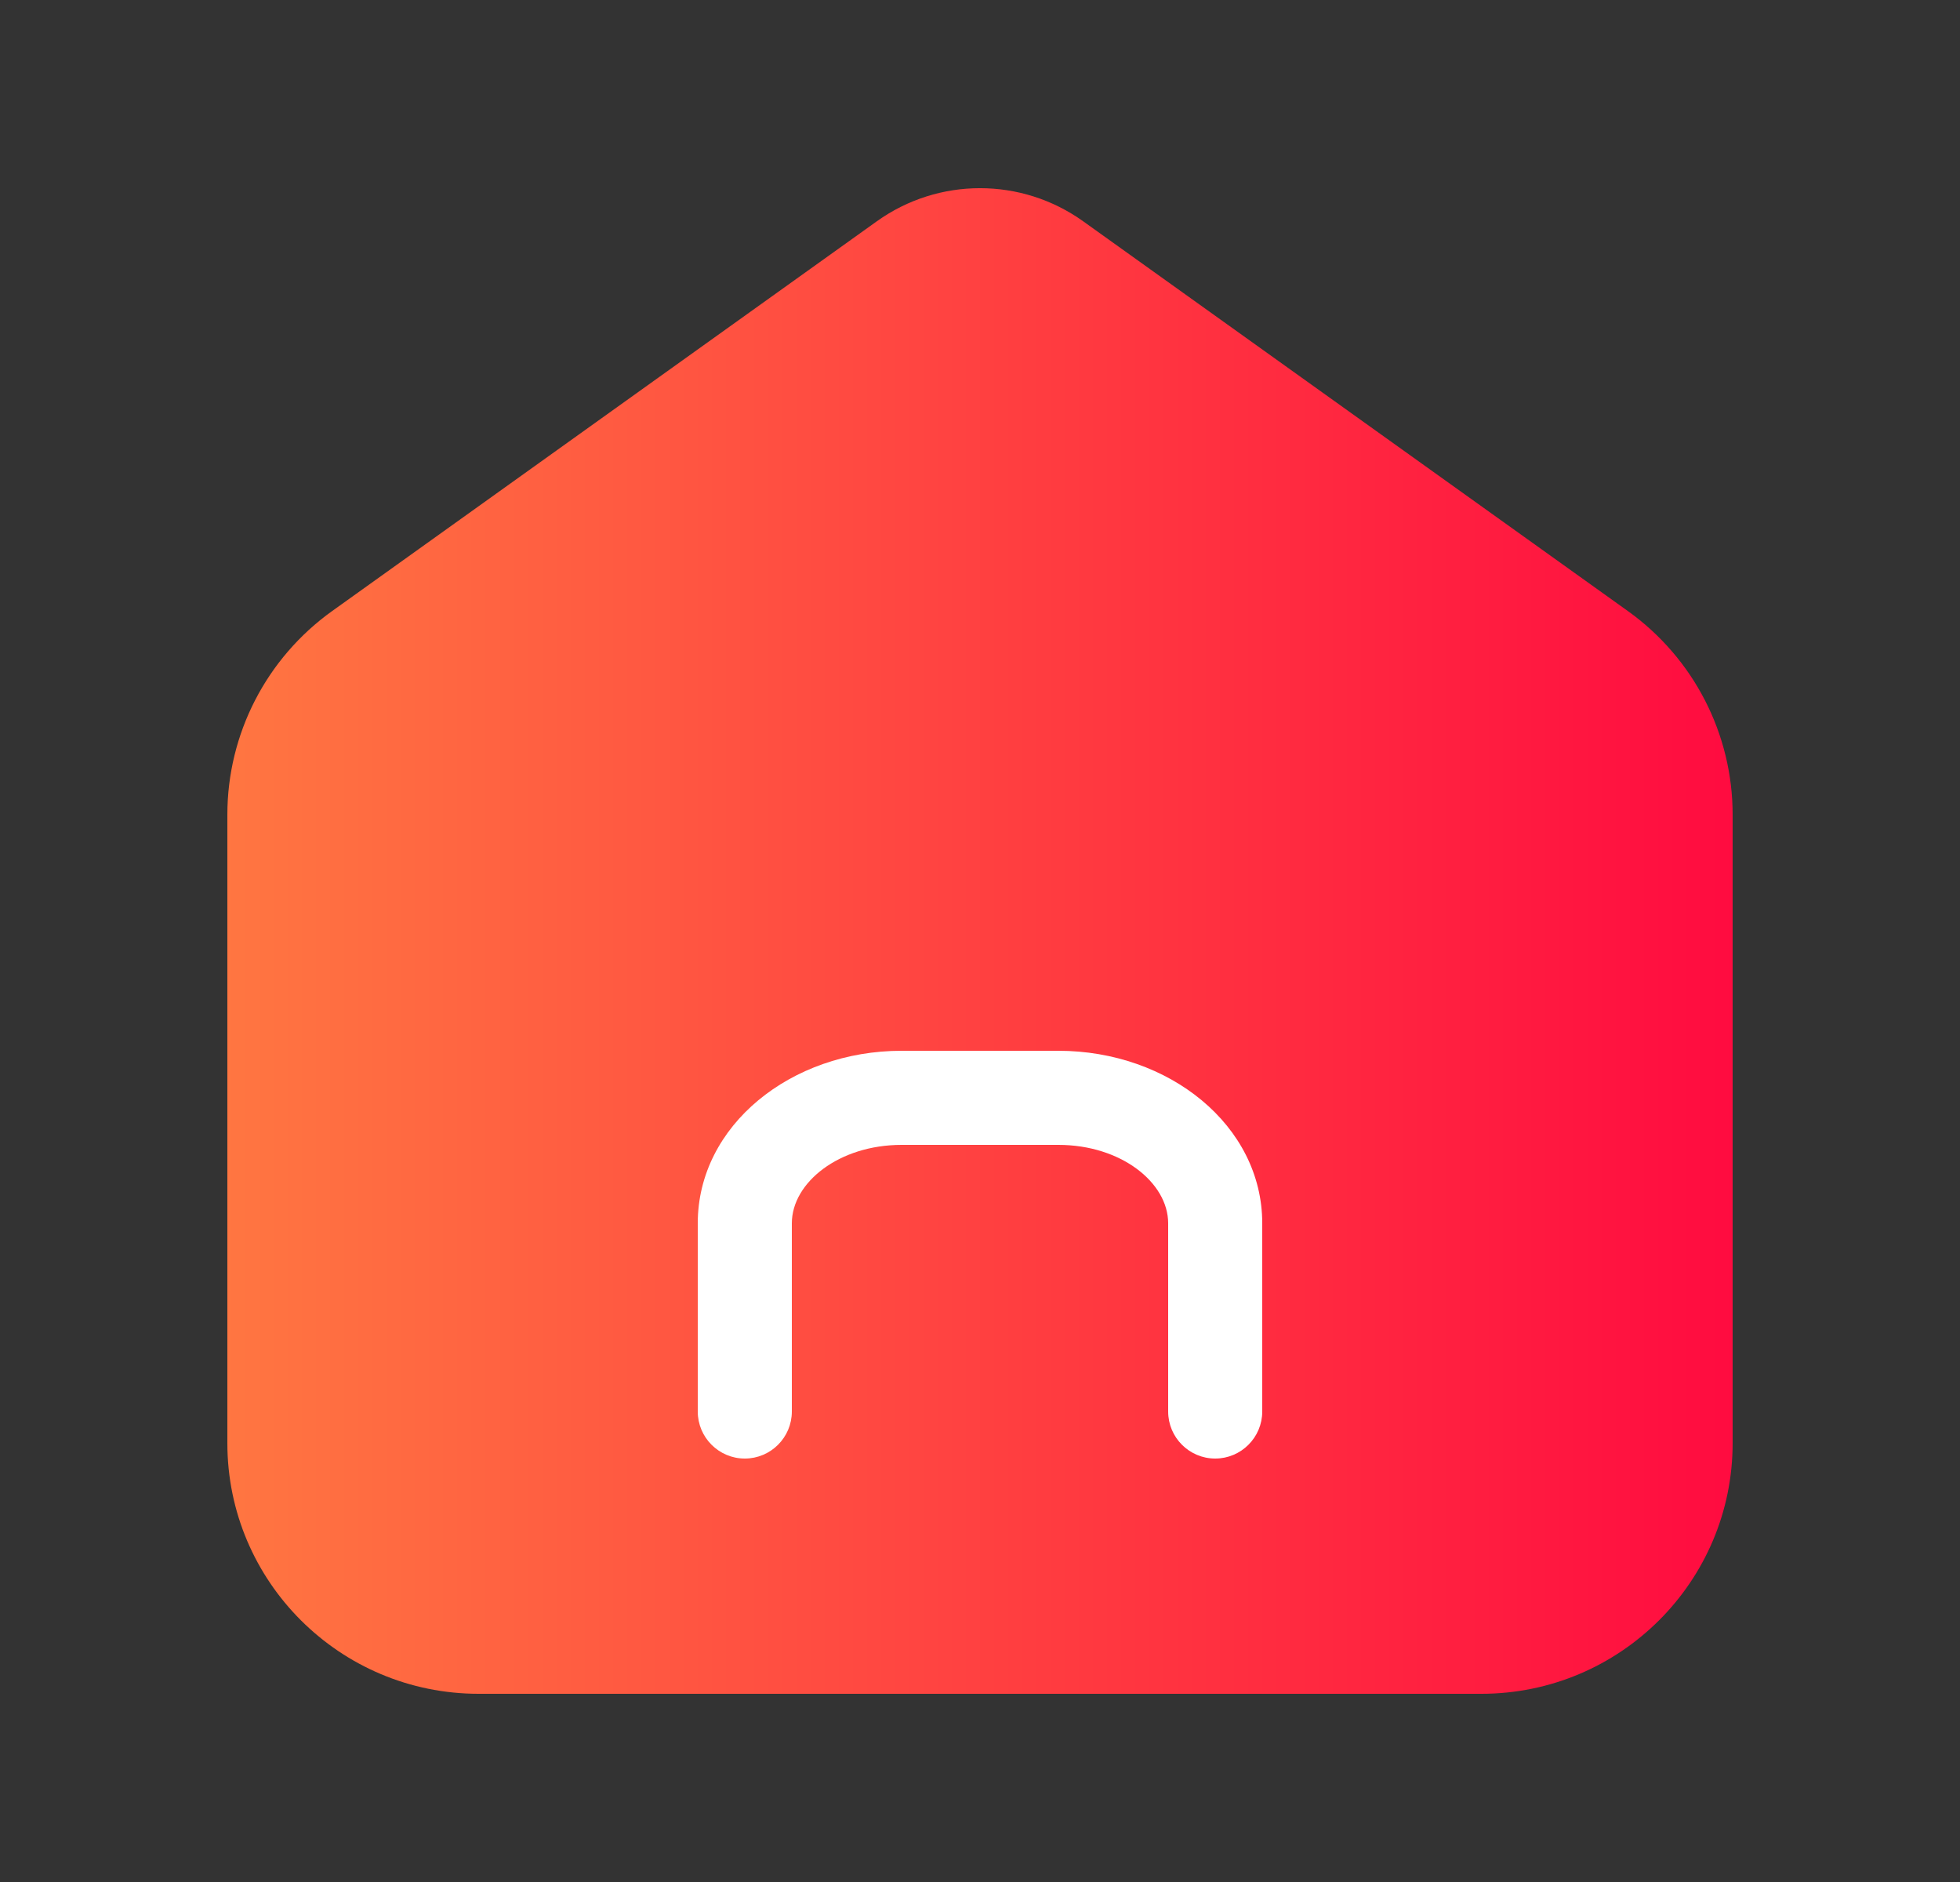 <?xml version="1.0" encoding="UTF-8"?>
<svg width="25px" height="24px" viewBox="0 0 25 24" version="1.1" xmlns="http://www.w3.org/2000/svg" xmlns:xlink="http://www.w3.org/1999/xlink">
    <rect x="0" y="0" width="25" height="24" fill="#333333" stroke="none"/>
    <title>切片</title>
    <defs>
        <linearGradient x1="-1.11022302e-14%" y1="50%" x2="100%" y2="50%" id="linearGradient-1">
            <stop stop-color="#FF7641" offset="0%"></stop>
            <stop stop-color="#FF0B40" offset="100%"></stop>
        </linearGradient>
    </defs>
    <g id="页面-1" stroke="none" stroke-width="1" fill="none" fill-rule="evenodd">
        <g id="首页-分时" transform="translate(-50, -1031)">
            <g id="Tabbar/Light/组合" transform="translate(0, 1026)">
                <g id="tab1" transform="translate(50.5, 5)">
                    <g id="icon/24/消息-选中" transform="translate(0, 0)">
                        <path d="M10.684,2.822 L3.737,7.792 C2.898,8.392 2.4,9.359 2.4,10.389 L2.4,18.403 C2.4,20.169 3.836,21.6 5.605,21.6 L18.395,21.6 C20.164,21.6 21.6,20.169 21.6,18.403 L21.6,10.389 C21.6,9.359 21.102,8.392 20.263,7.792 L13.316,2.822 C12.529,2.259 11.471,2.259 10.684,2.822 Z" id="路径" fill="url(#linearGradient-1)"></path>
                        <path d="M13,13.4 C14.41,13.4 15.6,14.352 15.6,15.6 L15.6,18 C15.6,18.331 15.331,18.6 15,18.6 C14.669,18.6 14.4,18.331 14.4,18 L14.4,15.6 C14.4,15.081 13.799,14.6 13,14.6 L11,14.6 C10.201,14.6 9.6,15.081 9.6,15.6 L9.6,18 C9.6,18.331 9.331,18.6 9,18.6 C8.669,18.6 8.4,18.331 8.4,18 L8.4,15.6 C8.4,14.352 9.59,13.4 11,13.4 L13,13.4 Z" id="路径" fill="#FFFFFF" fill-rule="nonzero"></path>
                    </g>
                </g>
            </g>
        </g>
    </g>
</svg>
